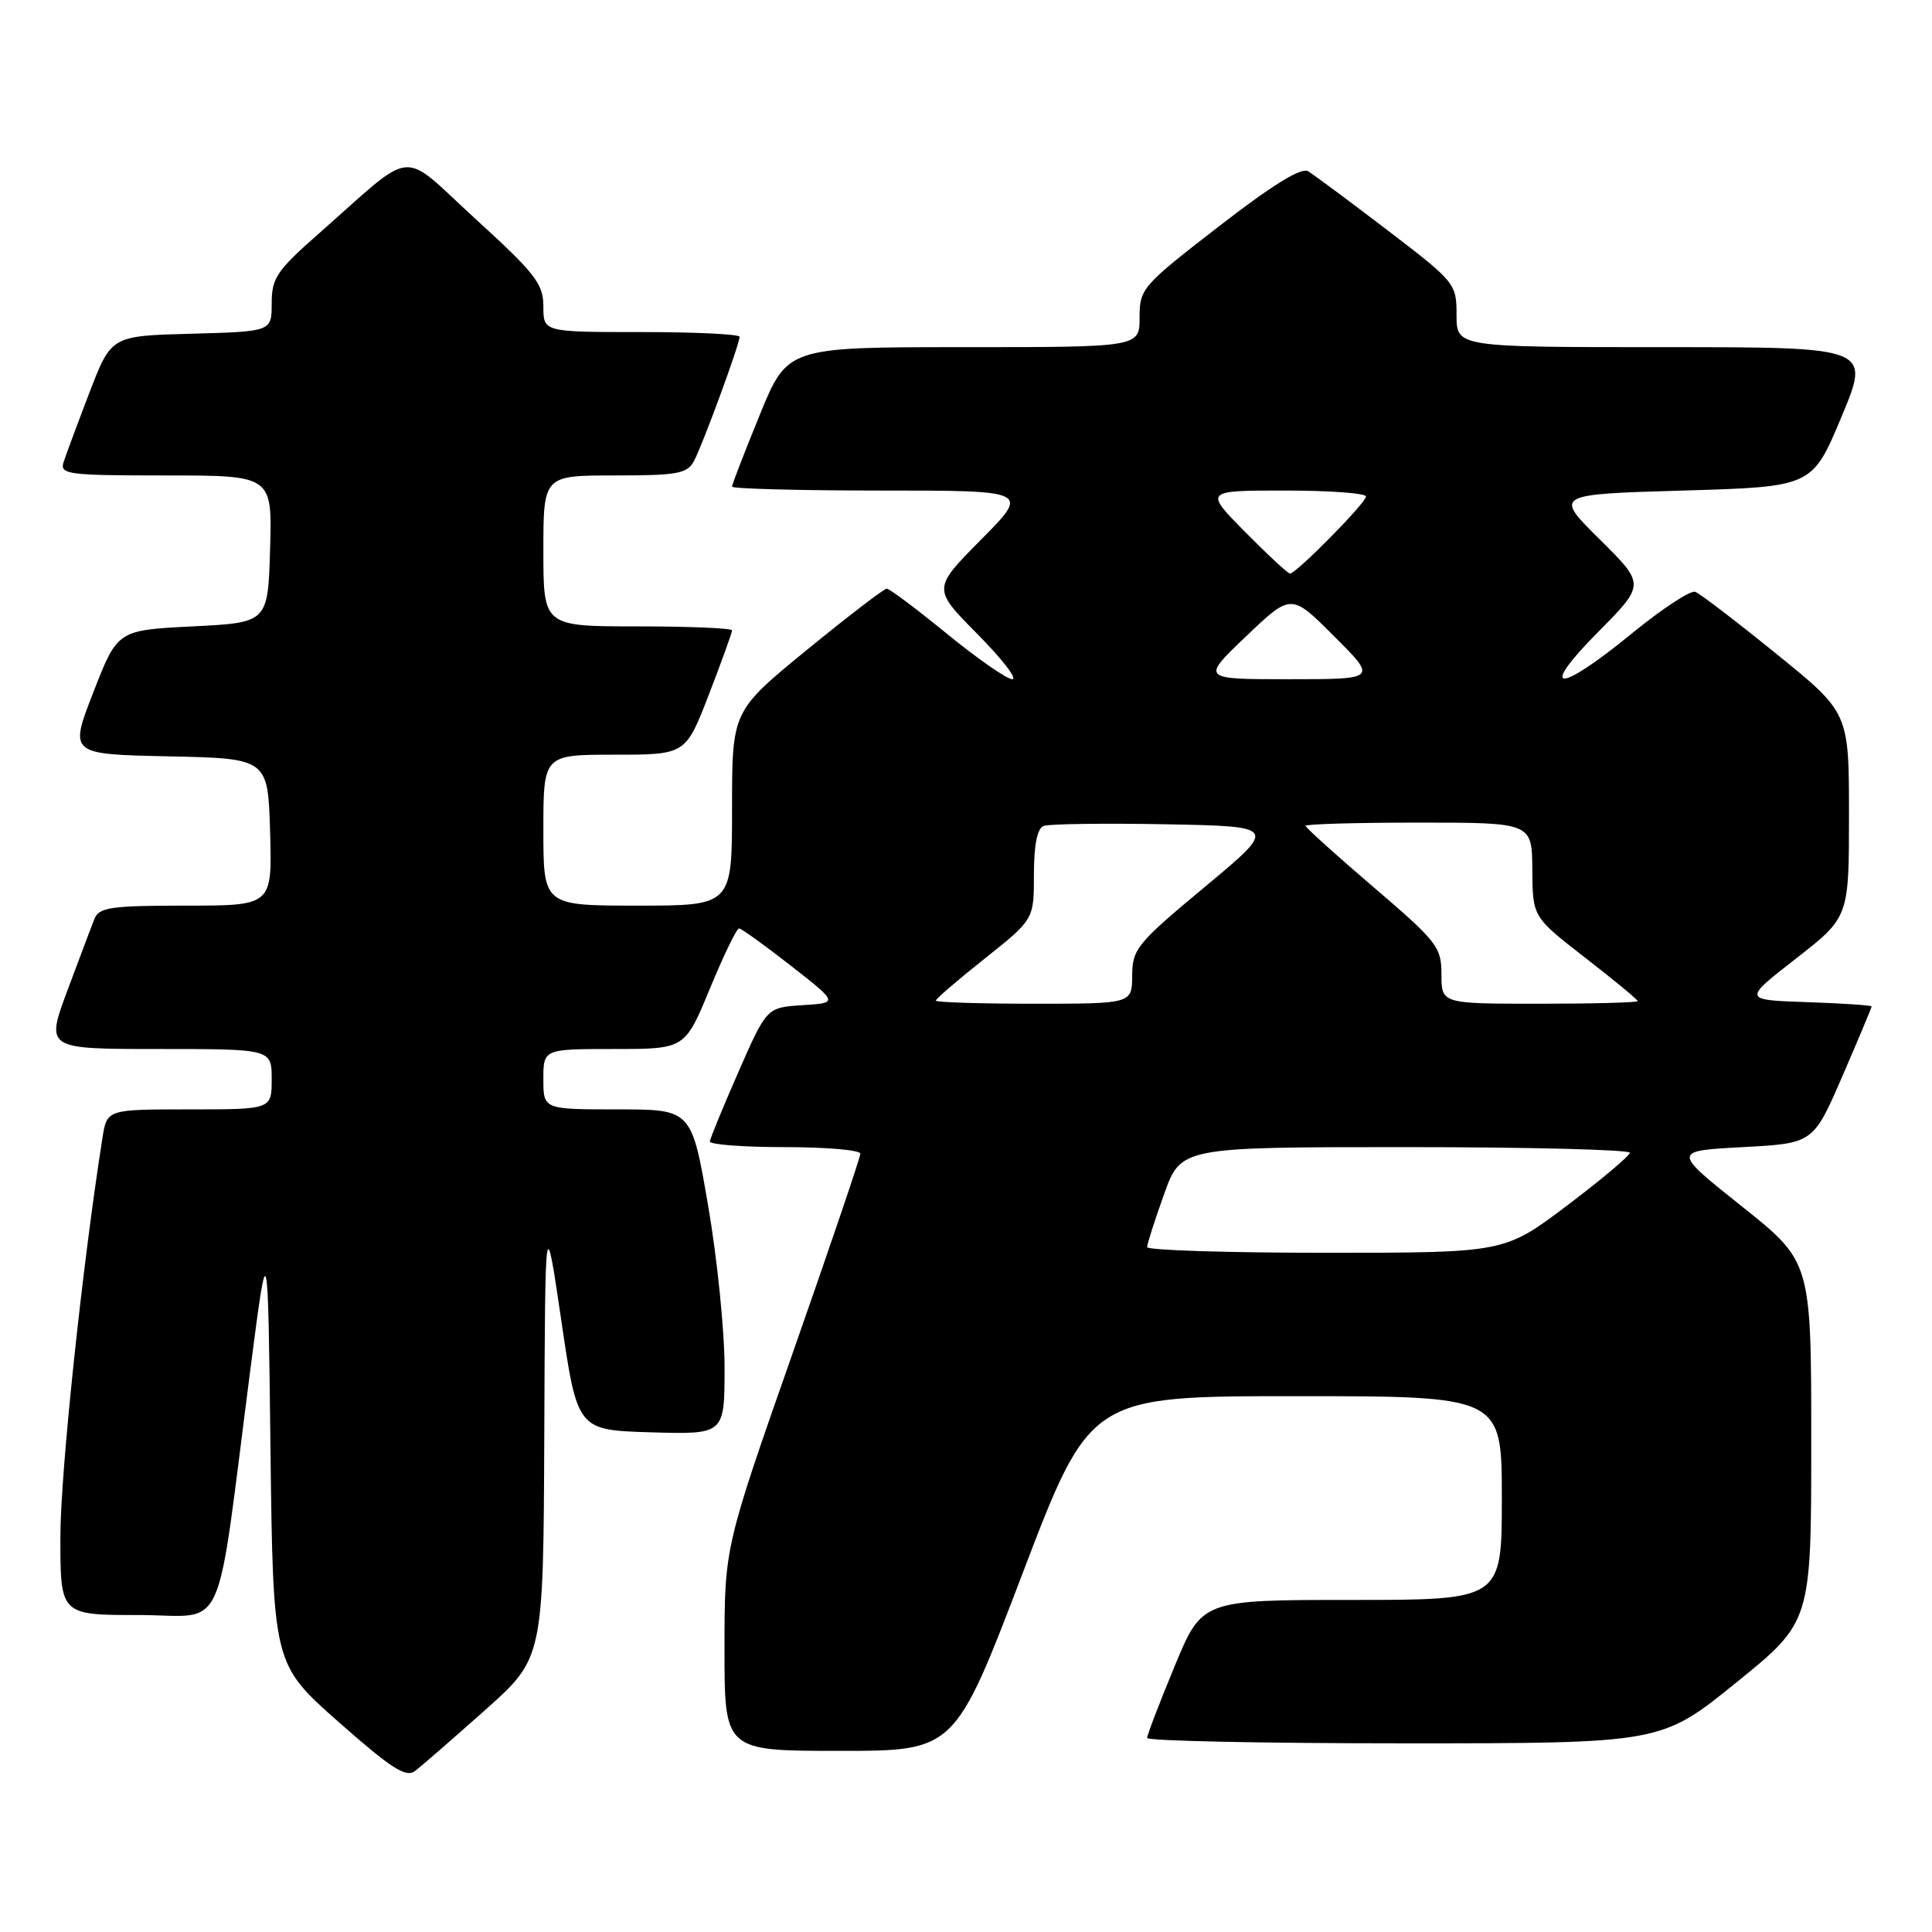 <?xml version="1.0" encoding="UTF-8" standalone="no"?>
<!DOCTYPE svg PUBLIC "-//W3C//DTD SVG 1.1//EN" "http://www.w3.org/Graphics/SVG/1.1/DTD/svg11.dtd" >
<svg xmlns="http://www.w3.org/2000/svg" xmlns:xlink="http://www.w3.org/1999/xlink" version="1.1" viewBox="0 0 256 256">
 <g >
 <path fill="currentColor"
d=" M 64.25 226.62 C 72.00 219.72 72.00 219.72 72.12 190.11 C 72.24 160.50 72.24 160.50 74.38 175.00 C 76.51 189.50 76.51 189.50 86.26 189.79 C 96.00 190.07 96.00 190.07 96.01 181.29 C 96.02 176.45 95.04 166.76 93.83 159.75 C 91.64 147.00 91.64 147.00 81.82 147.00 C 72.00 147.00 72.00 147.00 72.00 143.00 C 72.00 139.00 72.00 139.00 81.38 139.00 C 90.76 139.00 90.76 139.00 94.06 131.00 C 95.88 126.60 97.62 123.01 97.93 123.02 C 98.24 123.03 101.33 125.26 104.79 127.96 C 111.09 132.89 111.09 132.89 106.34 133.19 C 101.60 133.50 101.60 133.50 97.86 142.00 C 95.81 146.68 94.10 150.84 94.06 151.25 C 94.03 151.66 98.50 152.00 104.00 152.00 C 109.50 152.00 114.00 152.39 114.00 152.87 C 114.00 153.35 109.95 165.28 105.00 179.39 C 96.00 205.04 96.00 205.04 96.00 218.52 C 96.00 232.00 96.00 232.00 111.26 232.00 C 126.52 232.00 126.52 232.00 135.49 208.50 C 144.45 185.00 144.45 185.00 171.73 185.00 C 199.00 185.00 199.00 185.00 199.00 198.50 C 199.00 212.00 199.00 212.00 179.14 212.00 C 159.28 212.00 159.28 212.00 155.64 220.79 C 153.64 225.62 152.00 229.90 152.00 230.29 C 152.00 230.68 167.33 231.00 186.06 231.00 C 220.12 231.00 220.12 231.00 230.06 222.95 C 240.00 214.90 240.00 214.90 240.00 191.04 C 240.00 167.18 240.00 167.18 230.79 159.84 C 221.58 152.50 221.58 152.50 230.93 152.00 C 240.27 151.50 240.27 151.50 244.14 142.57 C 246.26 137.66 248.00 133.52 248.00 133.36 C 248.00 133.21 244.16 132.95 239.47 132.79 C 230.93 132.50 230.93 132.50 237.97 127.02 C 245.00 121.54 245.00 121.54 245.00 107.98 C 245.00 94.43 245.00 94.43 235.38 86.64 C 230.09 82.35 225.25 78.65 224.63 78.42 C 224.01 78.18 220.20 80.69 216.16 83.99 C 206.37 92.01 203.73 91.84 211.78 83.72 C 218.00 77.44 218.00 77.44 211.97 71.47 C 205.93 65.50 205.93 65.50 223.03 65.00 C 240.13 64.50 240.13 64.50 244.00 55.25 C 247.87 46.00 247.87 46.00 220.44 46.00 C 193.00 46.00 193.00 46.00 193.00 41.75 C 193.00 37.57 192.85 37.39 183.84 30.50 C 178.80 26.65 174.07 23.14 173.33 22.69 C 172.41 22.15 168.59 24.51 161.49 30.01 C 151.32 37.88 151.00 38.25 151.00 42.07 C 151.00 46.00 151.00 46.00 127.67 46.00 C 104.34 46.00 104.34 46.00 100.67 54.98 C 98.65 59.92 97.00 64.19 97.00 64.48 C 97.00 64.76 105.87 65.00 116.72 65.00 C 136.44 65.00 136.44 65.00 130.00 71.50 C 123.56 78.00 123.56 78.00 129.50 84.00 C 132.77 87.30 134.85 90.00 134.14 90.00 C 133.43 90.00 129.54 87.30 125.50 84.00 C 121.46 80.70 117.86 78.00 117.50 78.00 C 117.14 78.00 112.38 81.65 106.92 86.11 C 97.00 94.23 97.00 94.23 97.00 107.11 C 97.00 120.00 97.00 120.00 84.50 120.00 C 72.00 120.00 72.00 120.00 72.00 110.00 C 72.00 100.00 72.00 100.00 81.43 100.00 C 90.85 100.00 90.85 100.00 93.93 92.03 C 95.62 87.65 97.00 83.83 97.00 83.53 C 97.00 83.24 91.38 83.00 84.50 83.00 C 72.00 83.00 72.00 83.00 72.00 73.00 C 72.00 63.00 72.00 63.00 81.46 63.00 C 89.78 63.00 91.05 62.77 91.96 61.08 C 93.11 58.93 98.00 45.61 98.00 44.63 C 98.00 44.28 92.15 44.00 85.00 44.00 C 72.00 44.00 72.00 44.00 72.00 40.61 C 72.00 37.61 70.95 36.26 63.01 29.01 C 52.79 19.68 55.33 19.43 42.14 31.04 C 36.68 35.85 36.00 36.86 36.00 40.19 C 36.00 43.93 36.00 43.93 25.37 44.22 C 14.74 44.50 14.74 44.50 11.86 52.00 C 10.28 56.12 8.73 60.29 8.42 61.25 C 7.91 62.86 8.99 63.00 21.97 63.00 C 36.07 63.00 36.07 63.00 35.79 72.75 C 35.50 82.50 35.50 82.50 25.54 83.00 C 15.57 83.50 15.57 83.50 12.37 91.72 C 9.17 99.94 9.17 99.94 22.34 100.22 C 35.50 100.50 35.50 100.50 35.79 110.25 C 36.07 120.00 36.07 120.00 24.64 120.00 C 14.69 120.00 13.12 120.23 12.52 121.75 C 12.13 122.71 10.52 126.99 8.93 131.25 C 6.05 139.00 6.05 139.00 21.03 139.00 C 36.00 139.00 36.00 139.00 36.00 143.00 C 36.00 147.00 36.00 147.00 25.09 147.00 C 14.18 147.00 14.18 147.00 13.58 150.75 C 10.90 167.73 8.00 195.21 8.00 203.68 C 8.00 214.00 8.00 214.00 18.38 214.00 C 30.22 214.00 28.47 217.85 33.17 181.50 C 35.50 163.50 35.50 163.50 35.84 192.00 C 36.19 220.50 36.19 220.50 44.84 228.15 C 51.88 234.36 53.78 235.58 55.00 234.66 C 55.83 234.03 59.99 230.41 64.25 226.62 Z  M 152.00 165.25 C 152.00 164.84 153.01 161.69 154.24 158.25 C 156.48 152.00 156.48 152.00 186.24 152.00 C 202.61 152.00 215.98 152.34 215.96 152.75 C 215.93 153.16 212.19 156.31 207.63 159.75 C 199.35 166.00 199.35 166.00 175.68 166.00 C 162.65 166.00 152.00 165.66 152.00 165.25 Z  M 124.00 132.59 C 124.00 132.36 126.92 129.84 130.50 127.00 C 137.00 121.83 137.00 121.83 137.00 115.88 C 137.00 111.94 137.44 109.77 138.29 109.44 C 139.01 109.17 146.27 109.07 154.44 109.22 C 169.28 109.50 169.28 109.50 159.67 117.50 C 150.66 124.99 150.05 125.74 150.02 129.25 C 150.00 133.00 150.00 133.00 137.00 133.00 C 129.85 133.00 124.00 132.81 124.00 132.59 Z  M 191.00 129.13 C 191.00 125.48 190.46 124.79 182.00 117.55 C 177.05 113.32 173.00 109.66 173.00 109.43 C 173.00 109.19 179.75 109.00 188.00 109.00 C 203.00 109.00 203.00 109.00 203.04 115.25 C 203.08 121.50 203.08 121.50 210.04 126.90 C 213.87 129.87 217.00 132.45 217.00 132.65 C 217.00 132.84 211.15 133.00 204.00 133.00 C 191.00 133.00 191.00 133.00 191.00 129.13 Z  M 165.12 84.31 C 171.09 78.61 171.09 78.61 176.78 84.31 C 182.48 90.00 182.48 90.00 170.81 90.00 C 159.15 90.00 159.15 90.00 165.12 84.31 Z  M 165.00 70.50 C 159.57 65.00 159.57 65.00 170.28 65.00 C 176.18 65.00 181.00 65.35 181.00 65.79 C 181.00 66.63 171.76 76.00 170.93 76.00 C 170.66 76.00 167.99 73.53 165.00 70.50 Z "/>
</g>
</svg>